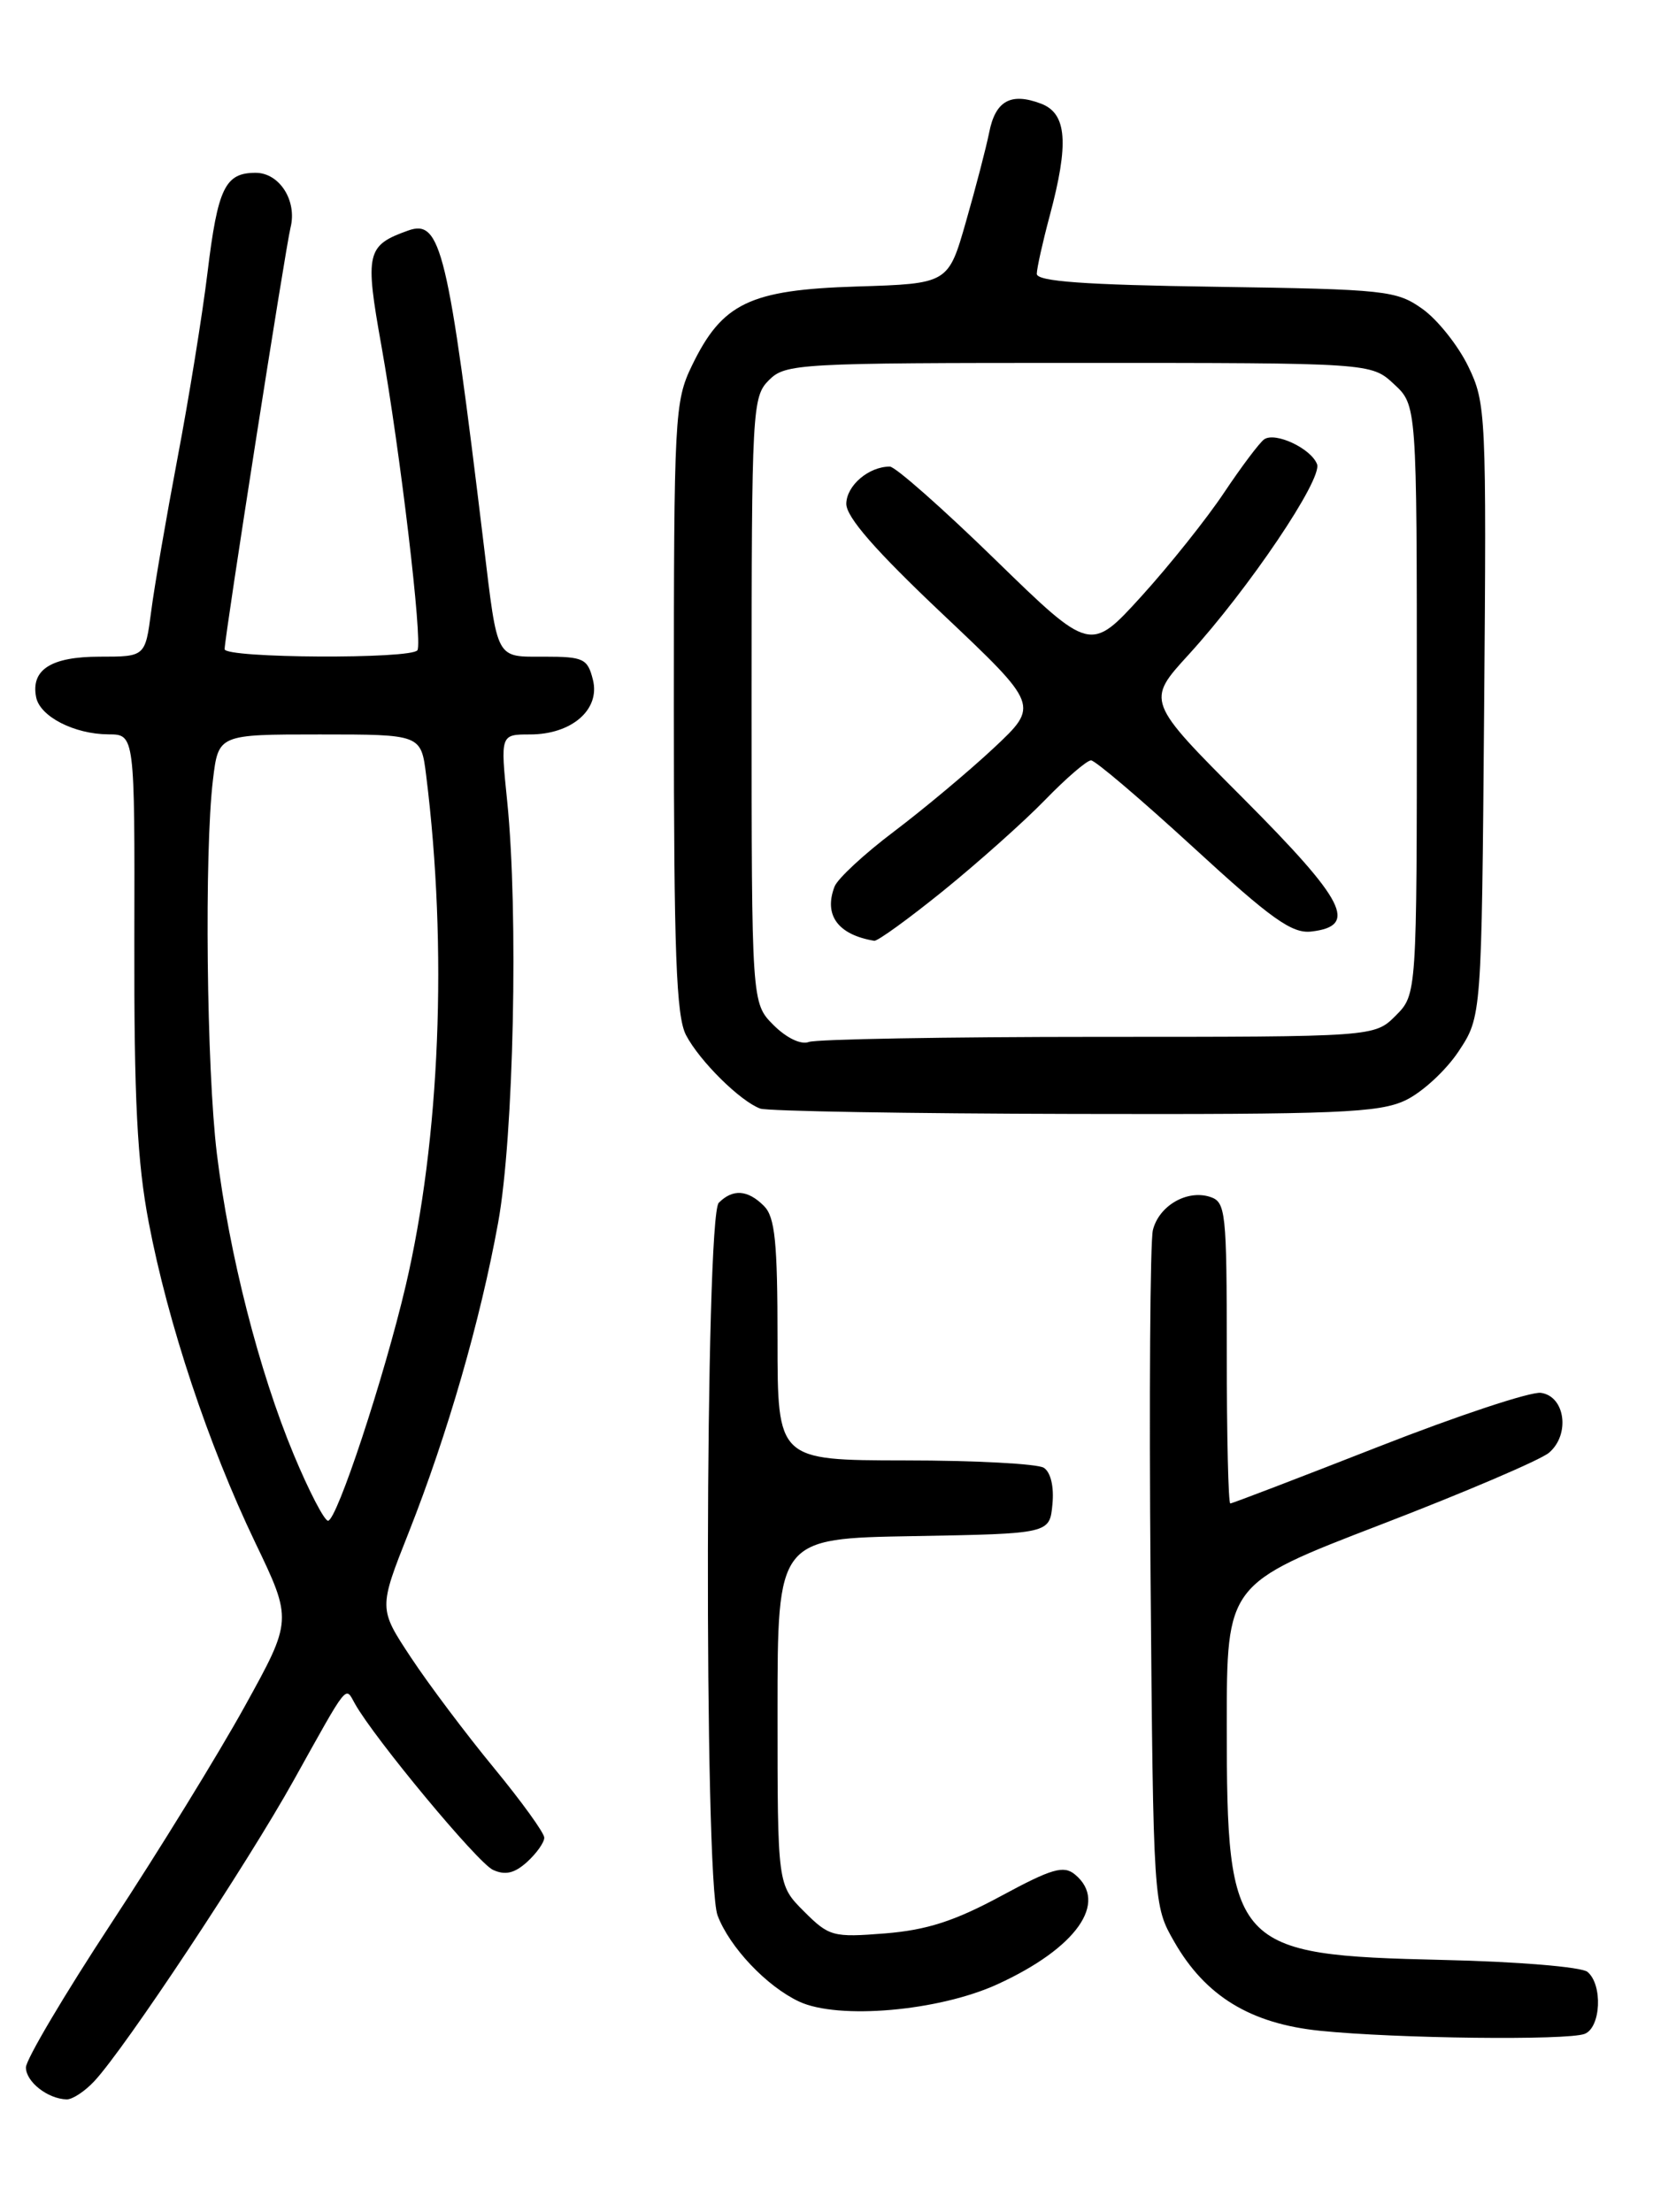 <?xml version="1.0" encoding="UTF-8" standalone="no"?>
<!DOCTYPE svg PUBLIC "-//W3C//DTD SVG 1.1//EN" "http://www.w3.org/Graphics/SVG/1.1/DTD/svg11.dtd" >
<svg xmlns="http://www.w3.org/2000/svg" xmlns:xlink="http://www.w3.org/1999/xlink" version="1.1" viewBox="0 0 194 256">
 <g >
 <path fill="currentColor"
d=" M 10.92 240.86 C 14.50 237.02 28.61 215.73 34.02 206.00 C 40.39 194.57 39.94 195.13 41.08 197.17 C 43.33 201.19 55.28 215.58 57.05 216.40 C 58.47 217.06 59.55 216.81 61.00 215.50 C 62.10 214.50 63.00 213.24 63.00 212.68 C 63.00 212.13 60.37 208.49 57.16 204.59 C 53.95 200.69 49.63 194.95 47.57 191.83 C 43.82 186.16 43.82 186.16 47.32 177.33 C 51.81 165.96 55.60 152.84 57.66 141.50 C 59.47 131.57 60.02 105.63 58.71 92.75 C 57.92 85.00 57.92 85.00 61.35 85.00 C 66.18 85.00 69.50 82.12 68.63 78.67 C 68.02 76.23 67.54 76.00 63.05 76.00 C 57.32 76.00 57.63 76.56 55.99 63.00 C 51.86 28.81 51.03 25.34 47.25 26.68 C 42.42 28.40 42.22 29.25 44.15 40.03 C 46.32 52.21 48.93 74.21 48.32 75.25 C 47.70 76.30 26.00 76.19 26.00 75.13 C 26.00 73.73 33.04 28.70 33.63 26.34 C 34.41 23.23 32.35 20.00 29.59 20.00 C 26.05 20.00 25.21 21.75 24.02 31.54 C 23.42 36.47 21.86 46.12 20.55 53.00 C 19.25 59.88 17.87 67.86 17.50 70.75 C 16.81 76.00 16.81 76.00 11.53 76.00 C 5.92 76.00 3.56 77.50 4.18 80.68 C 4.61 82.92 8.59 84.97 12.55 84.99 C 15.60 85.00 15.60 85.00 15.55 108.75 C 15.51 127.19 15.88 134.51 17.22 141.50 C 19.44 153.16 24.12 167.22 29.53 178.50 C 33.85 187.50 33.85 187.50 28.32 197.50 C 25.28 203.00 18.34 214.28 12.89 222.57 C 7.45 230.85 3.00 238.37 3.00 239.27 C 3.00 240.93 5.52 242.91 7.71 242.97 C 8.38 242.99 9.82 242.04 10.92 240.86 Z  M 183.42 235.39 C 185.31 234.67 185.54 229.69 183.75 228.21 C 183.06 227.64 175.61 227.02 167.00 226.83 C 142.72 226.27 142.00 225.49 142.00 199.69 C 142.00 183.31 142.00 183.31 159.75 176.48 C 169.51 172.73 178.31 168.97 179.30 168.13 C 181.77 166.03 181.18 161.60 178.37 161.20 C 177.20 161.03 168.72 163.84 159.52 167.45 C 150.33 171.05 142.63 174.00 142.41 174.00 C 142.18 174.00 142.00 166.16 142.00 156.57 C 142.00 140.12 141.89 139.10 140.04 138.51 C 137.38 137.67 134.15 139.55 133.45 142.36 C 133.13 143.63 133.01 161.72 133.18 182.58 C 133.50 220.50 133.50 220.50 135.93 224.74 C 139.53 231.02 144.75 234.21 152.81 235.03 C 161.61 235.93 181.41 236.16 183.42 235.39 Z  M 115.47 229.64 C 124.60 225.46 128.33 220.18 124.44 216.95 C 123.12 215.85 121.76 216.25 115.84 219.45 C 110.50 222.33 107.28 223.37 102.46 223.76 C 96.41 224.24 95.97 224.12 93.06 221.21 C 90.00 218.15 90.00 218.15 90.00 198.10 C 90.00 178.05 90.00 178.05 105.75 177.78 C 121.50 177.50 121.50 177.50 121.82 174.10 C 122.02 172.06 121.62 170.38 120.82 169.87 C 120.10 169.41 112.86 169.02 104.75 169.02 C 90.00 169.00 90.00 169.00 90.00 155.07 C 90.00 143.74 89.71 140.85 88.43 139.57 C 86.55 137.69 84.83 137.57 83.20 139.20 C 81.61 140.79 81.48 217.49 83.06 221.68 C 84.45 225.36 88.74 229.89 92.50 231.65 C 97.03 233.77 108.67 232.76 115.47 229.64 Z  M 162.69 127.34 C 164.61 126.43 167.38 123.88 168.84 121.67 C 171.50 117.65 171.50 117.65 171.79 82.22 C 172.07 47.84 172.01 46.65 169.95 42.40 C 168.78 39.99 166.40 37.00 164.66 35.76 C 161.66 33.62 160.43 33.48 140.75 33.19 C 125.50 32.97 120.00 32.57 120.01 31.69 C 120.02 31.04 120.69 28.02 121.50 25.00 C 123.76 16.58 123.50 13.14 120.51 12.00 C 117.01 10.67 115.22 11.66 114.50 15.33 C 114.15 17.08 112.94 21.72 111.81 25.66 C 109.76 32.83 109.76 32.83 99.13 33.16 C 86.76 33.55 83.59 35.08 80.09 42.32 C 78.09 46.44 78.00 48.19 78.00 81.87 C 78.00 110.25 78.27 117.62 79.41 119.80 C 80.98 122.80 85.68 127.45 88.00 128.30 C 88.83 128.60 105.18 128.88 124.35 128.92 C 154.82 128.99 159.64 128.79 162.69 127.34 Z  M 33.99 168.32 C 29.98 158.69 26.53 145.16 25.10 133.50 C 23.91 123.69 23.64 98.62 24.65 90.25 C 25.28 85.00 25.28 85.00 37.01 85.00 C 48.74 85.00 48.74 85.00 49.33 89.75 C 51.83 109.78 50.94 131.82 46.96 148.80 C 44.47 159.40 38.99 176.00 37.97 176.00 C 37.54 176.00 35.75 172.55 33.99 168.32 Z  M 89.54 118.64 C 87.00 116.09 87.00 116.09 87.00 81.05 C 87.00 47.33 87.08 45.92 89.00 44.00 C 90.92 42.08 92.33 42.00 124.85 42.00 C 158.71 42.00 158.71 42.00 161.35 44.45 C 164.00 46.90 164.00 46.90 164.00 81.00 C 164.00 115.09 164.00 115.09 161.55 117.55 C 159.09 120.00 159.09 120.00 127.13 120.00 C 109.55 120.00 94.47 120.27 93.63 120.59 C 92.72 120.94 91.05 120.14 89.54 118.64 Z  M 109.19 103.09 C 113.21 99.83 118.51 95.11 120.96 92.59 C 123.41 90.06 125.81 88.00 126.29 88.00 C 126.77 88.00 132.09 92.53 138.12 98.06 C 147.14 106.35 149.55 108.07 151.78 107.81 C 157.23 107.18 155.76 104.30 143.94 92.43 C 132.67 81.14 132.67 81.14 137.59 75.76 C 144.55 68.13 153.11 55.44 152.45 53.72 C 151.75 51.90 147.64 49.97 146.34 50.84 C 145.81 51.20 143.72 53.98 141.70 57.00 C 139.69 60.02 135.38 65.42 132.13 69.00 C 126.22 75.50 126.22 75.50 115.18 64.75 C 109.11 58.84 103.63 54.00 103.00 54.00 C 100.56 54.00 98.00 56.18 97.96 58.29 C 97.94 59.83 101.29 63.68 109.11 71.07 C 120.29 81.64 120.29 81.64 115.03 86.57 C 112.13 89.28 106.94 93.62 103.50 96.22 C 100.06 98.81 96.95 101.69 96.60 102.61 C 95.33 105.91 96.99 108.18 101.19 108.88 C 101.57 108.95 105.17 106.34 109.19 103.09 Z "/>
</g>
</svg>